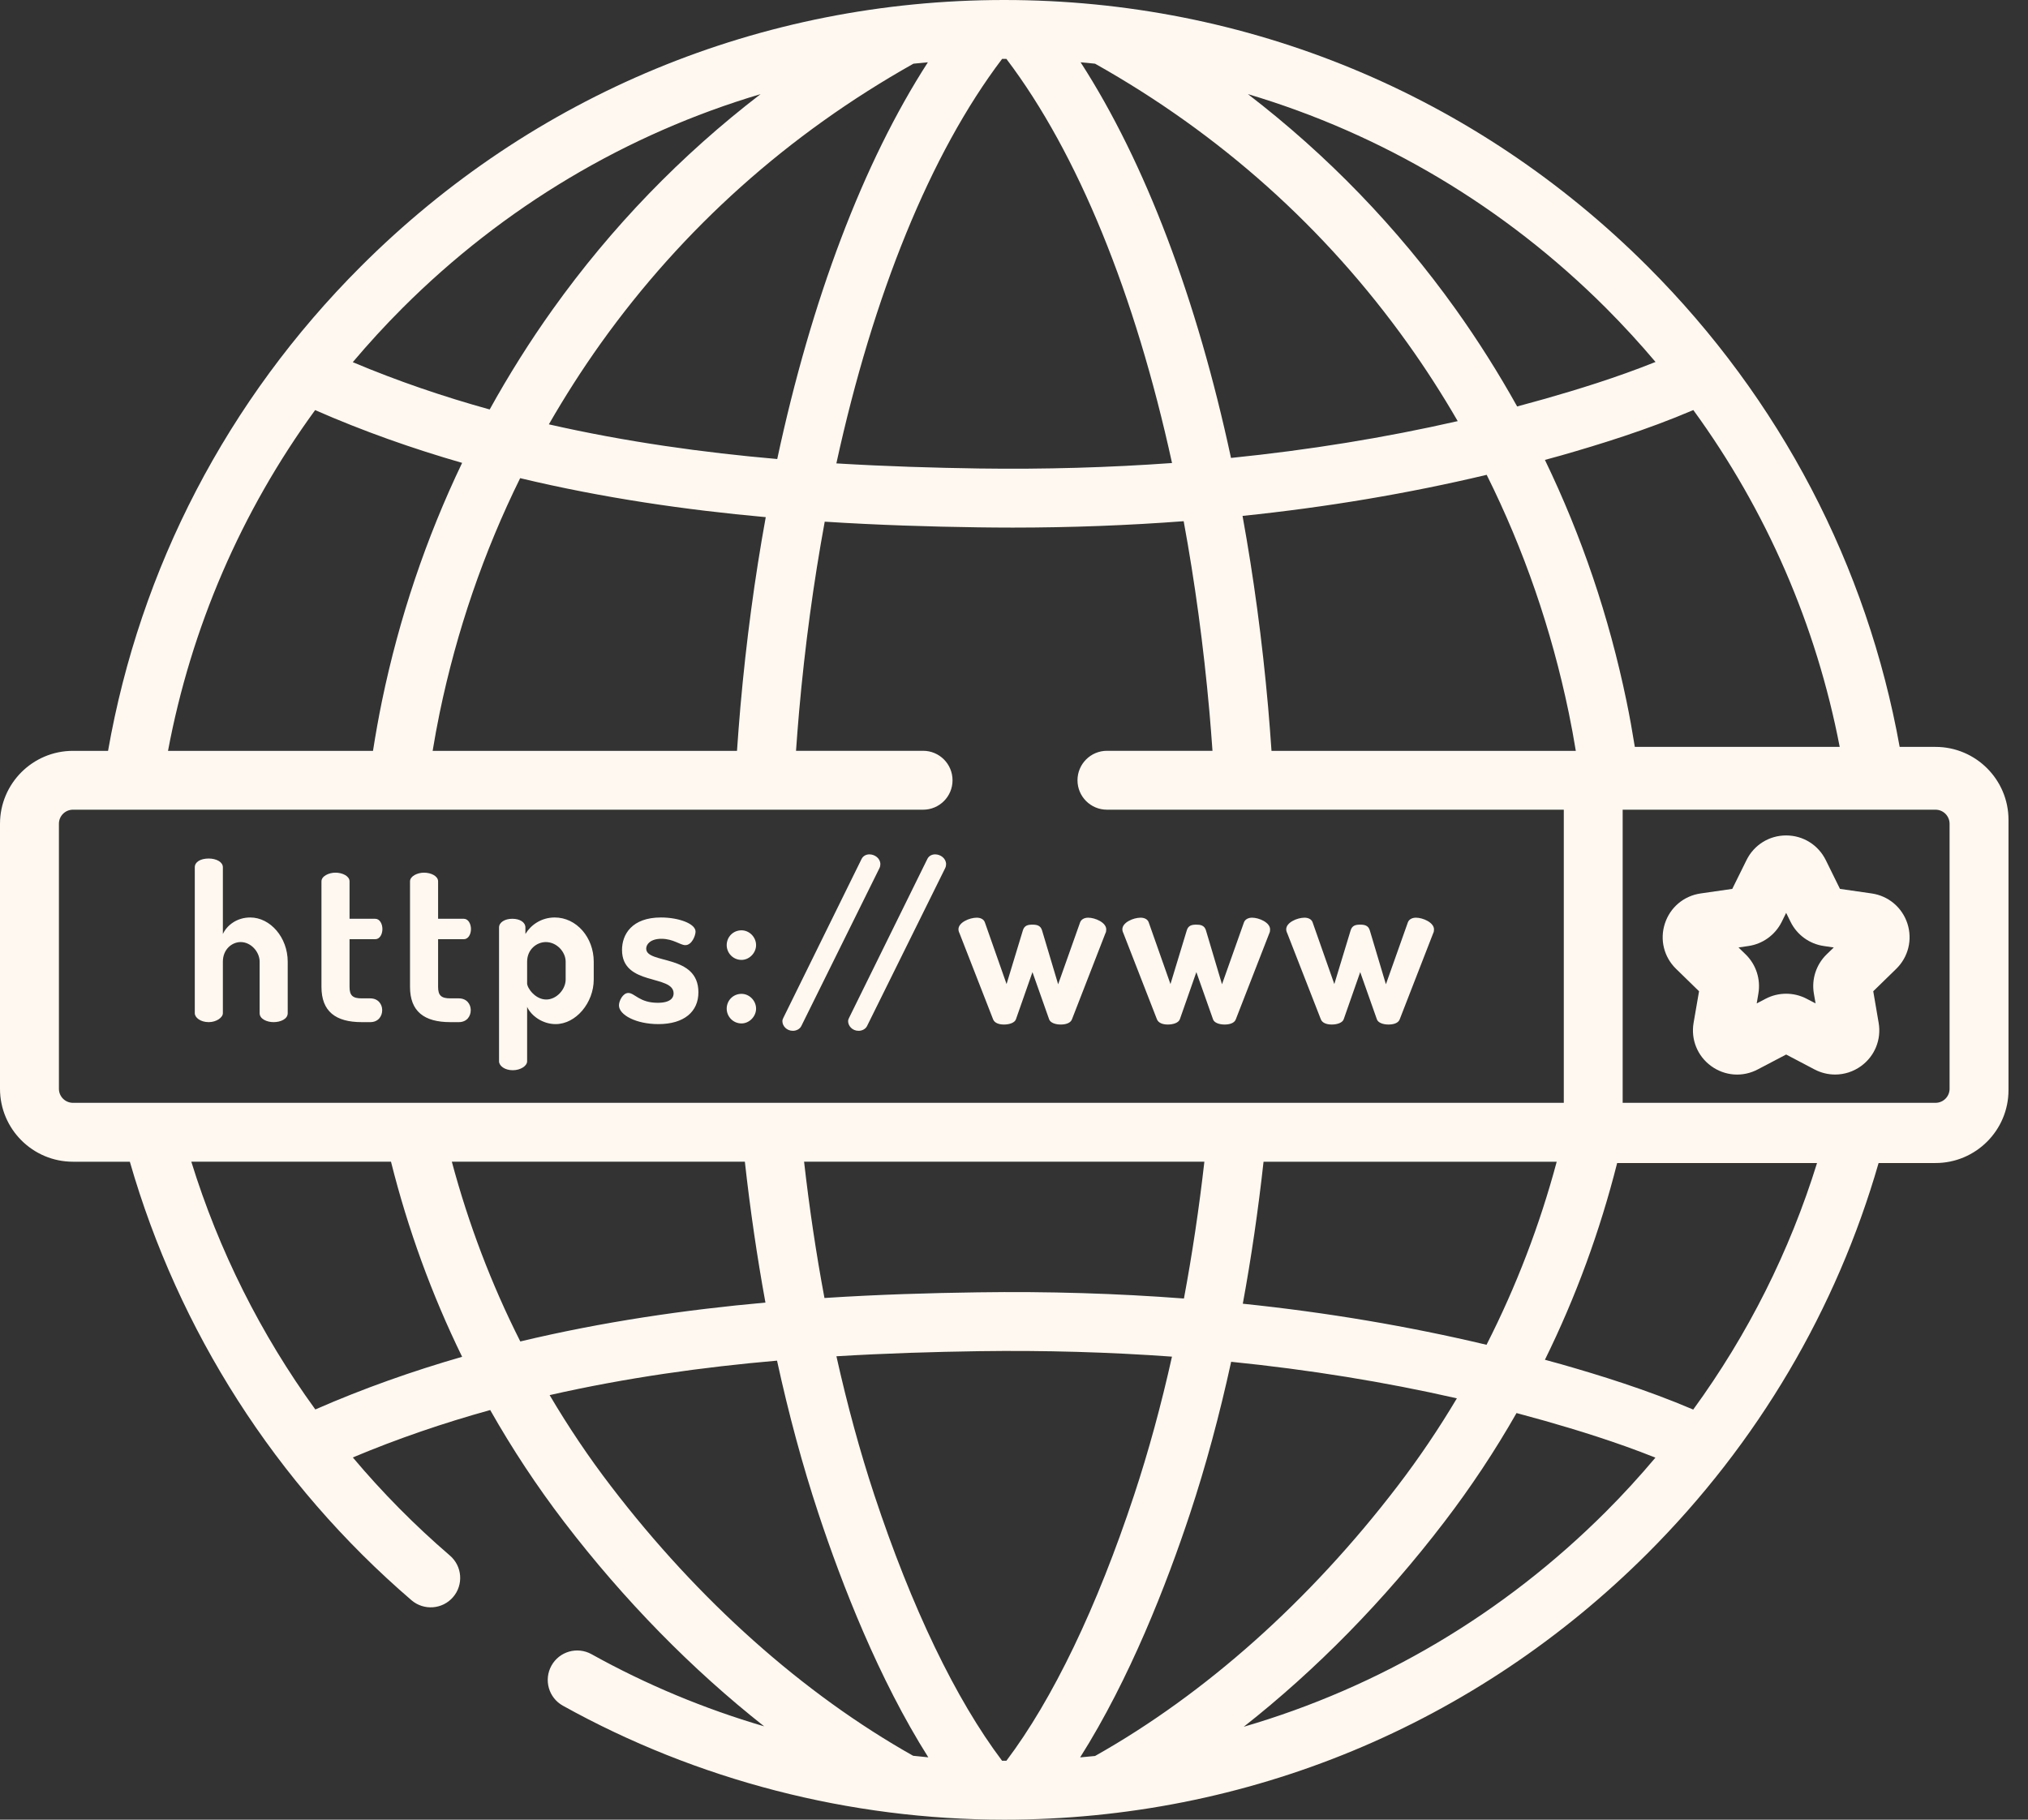<svg width="39" height="35" viewBox="0 0 39 35" fill="none" xmlns="http://www.w3.org/2000/svg">
<rect x="0" y="0" width="39" height="35" fill="#333333" stroke="none"/>
<path d="M37.222 14.366H36.532C35.906 10.885 34.241 7.68 31.687 5.126C28.381 1.82 23.986 0 19.312 0C14.638 0 10.243 1.82 6.938 5.126C4.365 7.698 2.694 10.931 2.078 14.442H1.403C0.629 14.442 0 15.071 0 15.845V20.942C0 21.715 0.629 22.345 1.403 22.345H2.497C3.431 25.59 5.295 28.529 7.914 30.78C8.152 30.983 8.509 30.956 8.713 30.719C8.917 30.482 8.89 30.124 8.652 29.92C7.975 29.338 7.351 28.706 6.785 28.033C7.651 27.669 8.536 27.368 9.427 27.121C9.85 27.868 10.325 28.588 10.851 29.276C12.005 30.784 13.308 32.111 14.696 33.205C13.543 32.867 12.427 32.402 11.375 31.817C11.101 31.665 10.757 31.764 10.605 32.037C10.453 32.311 10.551 32.656 10.825 32.808C13.406 34.242 16.341 35 19.312 35C23.986 35 28.381 33.18 31.687 29.874C33.81 27.751 35.318 25.178 36.127 22.37H37.222C37.995 22.37 38.625 21.741 38.625 20.968V15.769C38.625 14.995 37.995 14.366 37.222 14.366ZM35.379 14.366H31.439C31.392 14.073 31.34 13.779 31.279 13.486C30.943 11.861 30.417 10.31 29.71 8.846C29.814 8.817 29.919 8.789 30.023 8.76C30.744 8.553 31.662 8.273 32.564 7.887C33.972 9.821 34.928 12.024 35.379 14.366ZM30.304 14.442H24.452C24.432 14.158 24.411 13.874 24.386 13.59C24.274 12.323 24.108 11.096 23.895 9.923C25.518 9.755 27.086 9.491 28.59 9.133C29.308 10.574 29.837 12.107 30.17 13.716C30.22 13.957 30.264 14.2 30.304 14.442ZM30.886 5.926C31.219 6.26 31.536 6.606 31.837 6.962C31.082 7.265 30.323 7.496 29.711 7.671C29.534 7.721 29.355 7.77 29.176 7.818C28.818 7.176 28.425 6.552 27.994 5.948C26.865 4.368 25.526 2.984 23.998 1.81C26.573 2.576 28.933 3.974 30.886 5.926ZM21.059 1.225C23.464 2.577 25.487 4.387 27.072 6.607C27.418 7.091 27.737 7.589 28.033 8.1C26.634 8.419 25.179 8.655 23.673 8.808C23.018 5.755 22.025 3.126 20.781 1.198C20.873 1.206 20.966 1.215 21.059 1.225ZM19.312 1.133C19.326 1.133 19.34 1.133 19.354 1.133C20.73 2.949 21.83 5.662 22.539 8.906C21.329 8.993 20.089 9.029 18.823 9.011C17.963 8.998 17.042 8.971 16.084 8.913C16.793 5.666 17.894 2.95 19.271 1.133C19.285 1.133 19.298 1.133 19.312 1.133ZM17.844 1.198C16.597 3.13 15.602 5.768 14.947 8.829C13.525 8.705 12.04 8.5 10.555 8.162C10.861 7.63 11.193 7.11 11.552 6.606C13.137 4.387 15.161 2.577 17.566 1.225C17.658 1.215 17.751 1.206 17.844 1.198ZM14.726 9.947C14.514 11.113 14.35 12.332 14.239 13.59C14.214 13.874 14.193 14.158 14.173 14.442H8.32C8.36 14.2 8.404 13.957 8.454 13.716C8.783 12.13 9.302 10.619 10.003 9.197C11.602 9.58 13.2 9.809 14.726 9.947ZM7.739 5.926C9.692 3.974 12.052 2.576 14.627 1.81C13.098 2.984 11.759 4.368 10.631 5.948C10.187 6.57 9.783 7.214 9.417 7.876C8.529 7.63 7.647 7.33 6.784 6.966C7.086 6.609 7.404 6.261 7.739 5.926ZM6.06 7.888C6.988 8.295 7.935 8.629 8.887 8.903C8.194 10.35 7.677 11.882 7.345 13.486C7.28 13.804 7.223 14.123 7.173 14.442H3.231C3.676 12.072 4.637 9.842 6.06 7.888ZM1.403 21.212C1.254 21.212 1.133 21.091 1.133 20.942V15.844C1.133 15.695 1.254 15.574 1.403 15.574H17.752C18.065 15.574 18.318 15.321 18.318 15.008C18.318 14.695 18.065 14.441 17.752 14.441H15.308C15.326 14.191 15.345 13.94 15.367 13.69C15.479 12.423 15.646 11.199 15.86 10.034C16.893 10.1 17.883 10.13 18.806 10.143C19.03 10.146 19.253 10.148 19.475 10.148C20.592 10.148 21.689 10.106 22.763 10.025C22.978 11.193 23.145 12.419 23.258 13.69C23.28 13.94 23.299 14.191 23.317 14.441H21.288C20.975 14.441 20.721 14.695 20.721 15.008C20.721 15.321 20.975 15.574 21.288 15.574H30.073V21.212H1.403V21.212ZM29.937 22.344C29.611 23.562 29.159 24.742 28.587 25.866C27.085 25.509 25.521 25.244 23.9 25.076C24.063 24.191 24.196 23.277 24.299 22.345H29.937V22.344ZM23.161 22.344C23.059 23.244 22.927 24.123 22.768 24.976C21.479 24.878 20.157 24.837 18.806 24.857C17.882 24.87 16.89 24.899 15.855 24.966C15.696 24.117 15.565 23.241 15.463 22.344H23.161ZM6.064 27.11C5.012 25.66 4.207 24.05 3.679 22.344H7.519C7.844 23.64 8.301 24.898 8.887 26.097C7.936 26.371 6.99 26.704 6.064 27.11ZM8.689 22.344H14.324C14.427 23.27 14.559 24.175 14.72 25.054C13.197 25.191 11.602 25.42 10.006 25.802C9.448 24.698 9.009 23.539 8.689 22.344ZM17.56 33.771C15.441 32.577 13.433 30.787 11.751 28.588C11.32 28.026 10.927 27.439 10.57 26.834C12.049 26.498 13.527 26.294 14.943 26.171C15.167 27.2 15.433 28.185 15.739 29.11C16.19 30.474 16.899 32.294 17.852 33.801C17.755 33.792 17.657 33.782 17.56 33.771ZM19.312 33.867C19.298 33.867 19.285 33.867 19.271 33.867C18.379 32.685 17.531 30.922 16.814 28.755C16.536 27.913 16.293 27.019 16.085 26.087C17.043 26.029 17.963 26.002 18.823 25.989C20.089 25.971 21.328 26.007 22.538 26.094C22.331 27.024 22.088 27.915 21.81 28.755C21.094 30.922 20.245 32.685 19.354 33.867C19.34 33.867 19.326 33.867 19.312 33.867ZM20.772 33.802C21.725 32.295 22.434 30.475 22.886 29.11C23.19 28.191 23.453 27.214 23.676 26.193C25.175 26.345 26.624 26.579 28.017 26.896C27.67 27.479 27.289 28.045 26.873 28.588C25.189 30.789 23.18 32.581 21.059 33.775C20.963 33.785 20.867 33.794 20.772 33.802ZM30.886 29.073C28.913 31.047 26.524 32.453 23.918 33.213C25.31 32.118 26.617 30.788 27.773 29.276C28.286 28.606 28.75 27.905 29.164 27.179C29.347 27.228 29.53 27.278 29.711 27.329C30.323 27.504 31.081 27.735 31.835 28.037C31.535 28.393 31.219 28.74 30.886 29.073ZM32.562 27.112C31.661 26.727 30.743 26.446 30.023 26.24C29.919 26.21 29.814 26.183 29.71 26.154C30.305 24.946 30.769 23.677 31.099 22.37H34.943C34.417 24.066 33.616 25.665 32.562 27.112ZM37.492 20.942C37.492 21.091 37.371 21.212 37.222 21.212H31.205V15.574H37.222C37.371 15.574 37.492 15.696 37.492 15.845V20.942Z" fill="#FFF8F0"/>
<path d="M4.286 19.488C4.286 19.572 4.16 19.66 4.014 19.66C3.855 19.66 3.746 19.572 3.746 19.488V16.68C3.746 16.58 3.855 16.513 4.014 16.513C4.16 16.513 4.286 16.58 4.286 16.68V17.965C4.361 17.802 4.55 17.647 4.813 17.647C5.198 17.647 5.533 18.032 5.533 18.497V19.488C5.533 19.601 5.395 19.66 5.261 19.66C5.135 19.66 4.993 19.601 4.993 19.488V18.497C4.993 18.308 4.826 18.12 4.629 18.12C4.458 18.12 4.286 18.262 4.286 18.497V19.488H4.286Z" fill="#FFF8F0"/>
<path d="M6.722 18.982C6.722 19.145 6.78 19.203 6.956 19.203H7.12C7.274 19.203 7.35 19.317 7.35 19.429C7.35 19.547 7.274 19.66 7.12 19.66H6.956C6.454 19.66 6.182 19.454 6.182 18.982V16.952C6.182 16.852 6.324 16.785 6.45 16.785C6.588 16.785 6.722 16.852 6.722 16.952V17.672H7.216C7.304 17.672 7.354 17.772 7.354 17.869C7.354 17.969 7.304 18.065 7.216 18.065H6.722V18.982H6.722Z" fill="#FFF8F0"/>
<path d="M8.425 18.982C8.425 19.145 8.484 19.203 8.66 19.203H8.823C8.978 19.203 9.053 19.317 9.053 19.429C9.053 19.547 8.978 19.66 8.823 19.66H8.66C8.157 19.66 7.885 19.454 7.885 18.982V16.952C7.885 16.852 8.028 16.785 8.153 16.785C8.292 16.785 8.425 16.852 8.425 16.952V17.672H8.919C9.007 17.672 9.057 17.772 9.057 17.869C9.057 17.969 9.007 18.065 8.919 18.065H8.425V18.982Z" fill="#FFF8F0"/>
<path d="M10.104 17.84V17.965C10.2 17.802 10.4 17.647 10.668 17.647C11.087 17.647 11.418 18.032 11.418 18.497V18.84C11.418 19.288 11.075 19.698 10.685 19.698C10.434 19.698 10.216 19.539 10.137 19.367V20.413C10.137 20.501 10.012 20.585 9.861 20.585C9.706 20.585 9.597 20.501 9.597 20.413V17.84C9.597 17.739 9.71 17.672 9.852 17.672C9.999 17.672 10.104 17.739 10.104 17.84ZM10.878 18.497C10.878 18.308 10.706 18.12 10.497 18.12C10.321 18.12 10.137 18.262 10.137 18.497V18.915C10.137 19.003 10.292 19.225 10.505 19.225C10.702 19.225 10.878 19.032 10.878 18.84V18.497Z" fill="#FFF8F0"/>
<path d="M12.954 19.108C12.954 18.74 11.962 18.97 11.962 18.271C11.962 17.974 12.15 17.647 12.711 17.647C13.05 17.647 13.376 17.765 13.376 17.919C13.376 17.995 13.305 18.179 13.18 18.179C13.079 18.179 12.95 18.057 12.719 18.057C12.51 18.057 12.427 18.162 12.427 18.246C12.427 18.551 13.431 18.342 13.431 19.087C13.431 19.459 13.155 19.698 12.661 19.698C12.234 19.698 11.903 19.522 11.903 19.338C11.903 19.25 11.979 19.099 12.083 19.099C12.205 19.099 12.297 19.288 12.648 19.288C12.895 19.288 12.954 19.191 12.954 19.108Z" fill="#FFF8F0"/>
<path d="M14.54 18.179C14.54 18.329 14.41 18.463 14.26 18.463C14.096 18.463 13.975 18.329 13.975 18.179C13.975 18.024 14.096 17.894 14.26 17.894C14.41 17.894 14.54 18.024 14.54 18.179ZM14.54 19.401C14.54 19.551 14.41 19.685 14.26 19.685C14.096 19.685 13.975 19.551 13.975 19.401C13.975 19.246 14.096 19.116 14.26 19.116C14.41 19.116 14.54 19.246 14.54 19.401Z" fill="#FFF8F0"/>
<path d="M16.93 16.622C16.93 16.647 16.925 16.672 16.913 16.697L15.41 19.735C15.381 19.794 15.314 19.827 15.247 19.827C15.126 19.827 15.046 19.731 15.046 19.643C15.046 19.618 15.055 19.593 15.067 19.572L16.569 16.521C16.599 16.462 16.657 16.433 16.72 16.433C16.821 16.433 16.93 16.509 16.93 16.622Z" fill="#FFF8F0"/>
<path d="M18.194 16.622C18.194 16.647 18.189 16.672 18.177 16.697L16.674 19.735C16.645 19.794 16.578 19.827 16.511 19.827C16.39 19.827 16.31 19.731 16.31 19.643C16.31 19.618 16.319 19.593 16.331 19.572L17.834 16.521C17.863 16.462 17.921 16.433 17.984 16.433C18.085 16.433 18.194 16.509 18.194 16.622Z" fill="#FFF8F0"/>
<path d="M20.613 19.61C20.583 19.681 20.491 19.706 20.399 19.706C20.295 19.706 20.203 19.673 20.177 19.61L19.855 18.698L19.537 19.606C19.512 19.673 19.412 19.706 19.307 19.706C19.219 19.706 19.127 19.681 19.098 19.606L18.453 17.953C18.436 17.919 18.432 17.894 18.432 17.873C18.432 17.744 18.642 17.651 18.784 17.651C18.855 17.651 18.918 17.68 18.939 17.739L19.357 18.928L19.671 17.894C19.7 17.798 19.771 17.785 19.855 17.785C19.935 17.785 20.01 17.798 20.039 17.894L20.349 18.932L20.772 17.739C20.793 17.685 20.851 17.651 20.927 17.651C21.06 17.651 21.274 17.743 21.274 17.877C21.274 17.902 21.27 17.932 21.257 17.953L20.613 19.61Z" fill="#FFF8F0"/>
<path d="M23.764 19.61C23.735 19.681 23.643 19.706 23.551 19.706C23.446 19.706 23.354 19.673 23.329 19.61L23.007 18.698L22.689 19.606C22.663 19.673 22.563 19.706 22.458 19.706C22.37 19.706 22.279 19.681 22.249 19.606L21.605 17.953C21.588 17.919 21.584 17.894 21.584 17.873C21.584 17.744 21.793 17.651 21.935 17.651C22.006 17.651 22.069 17.68 22.09 17.739L22.509 18.928L22.823 17.894C22.852 17.798 22.923 17.785 23.007 17.785C23.086 17.785 23.162 17.798 23.191 17.894L23.5 18.932L23.923 17.739C23.944 17.685 24.003 17.651 24.078 17.651C24.212 17.651 24.425 17.743 24.425 17.877C24.425 17.902 24.421 17.932 24.409 17.953L23.764 19.61Z" fill="#FFF8F0"/>
<path d="M26.916 19.61C26.887 19.681 26.795 19.706 26.702 19.706C26.598 19.706 26.506 19.673 26.48 19.61L26.158 18.698L25.84 19.606C25.815 19.673 25.715 19.706 25.61 19.706C25.522 19.706 25.43 19.681 25.401 19.606L24.756 17.953C24.739 17.919 24.735 17.894 24.735 17.873C24.735 17.744 24.945 17.651 25.087 17.651C25.158 17.651 25.221 17.68 25.242 17.739L25.66 18.928L25.974 17.894C26.003 17.798 26.074 17.785 26.158 17.785C26.238 17.785 26.313 17.798 26.342 17.894L26.652 18.932L27.075 17.739C27.096 17.685 27.154 17.651 27.23 17.651C27.363 17.651 27.577 17.743 27.577 17.877C27.577 17.902 27.573 17.932 27.56 17.953L26.916 19.61Z" fill="#FFF8F0"/>
<path d="M35.995 17.185L35.384 17.097L35.111 16.543C34.966 16.251 34.675 16.069 34.349 16.069C34.023 16.069 33.731 16.251 33.587 16.543L33.313 17.097L32.703 17.185C32.38 17.232 32.117 17.454 32.017 17.764C31.916 18.073 31.998 18.407 32.232 18.635L32.674 19.066L32.569 19.674C32.514 19.995 32.644 20.314 32.907 20.505C33.171 20.697 33.514 20.722 33.802 20.57L34.349 20.283L34.895 20.57C35.021 20.636 35.156 20.668 35.291 20.668C35.467 20.668 35.641 20.613 35.79 20.505C36.053 20.314 36.183 19.995 36.128 19.674L36.024 19.066L36.466 18.635C36.699 18.407 36.781 18.073 36.681 17.764C36.58 17.454 36.317 17.232 35.995 17.185ZM35.126 18.358C34.926 18.554 34.835 18.835 34.882 19.11L34.915 19.3L34.744 19.211C34.497 19.081 34.201 19.081 33.953 19.211L33.783 19.3L33.815 19.11C33.862 18.835 33.771 18.554 33.571 18.358L33.433 18.224L33.623 18.196C33.9 18.156 34.139 17.982 34.264 17.731L34.349 17.558L34.434 17.731C34.558 17.982 34.797 18.156 35.074 18.196L35.265 18.224L35.126 18.358Z" fill="#FFF8F0"/>
</svg>
